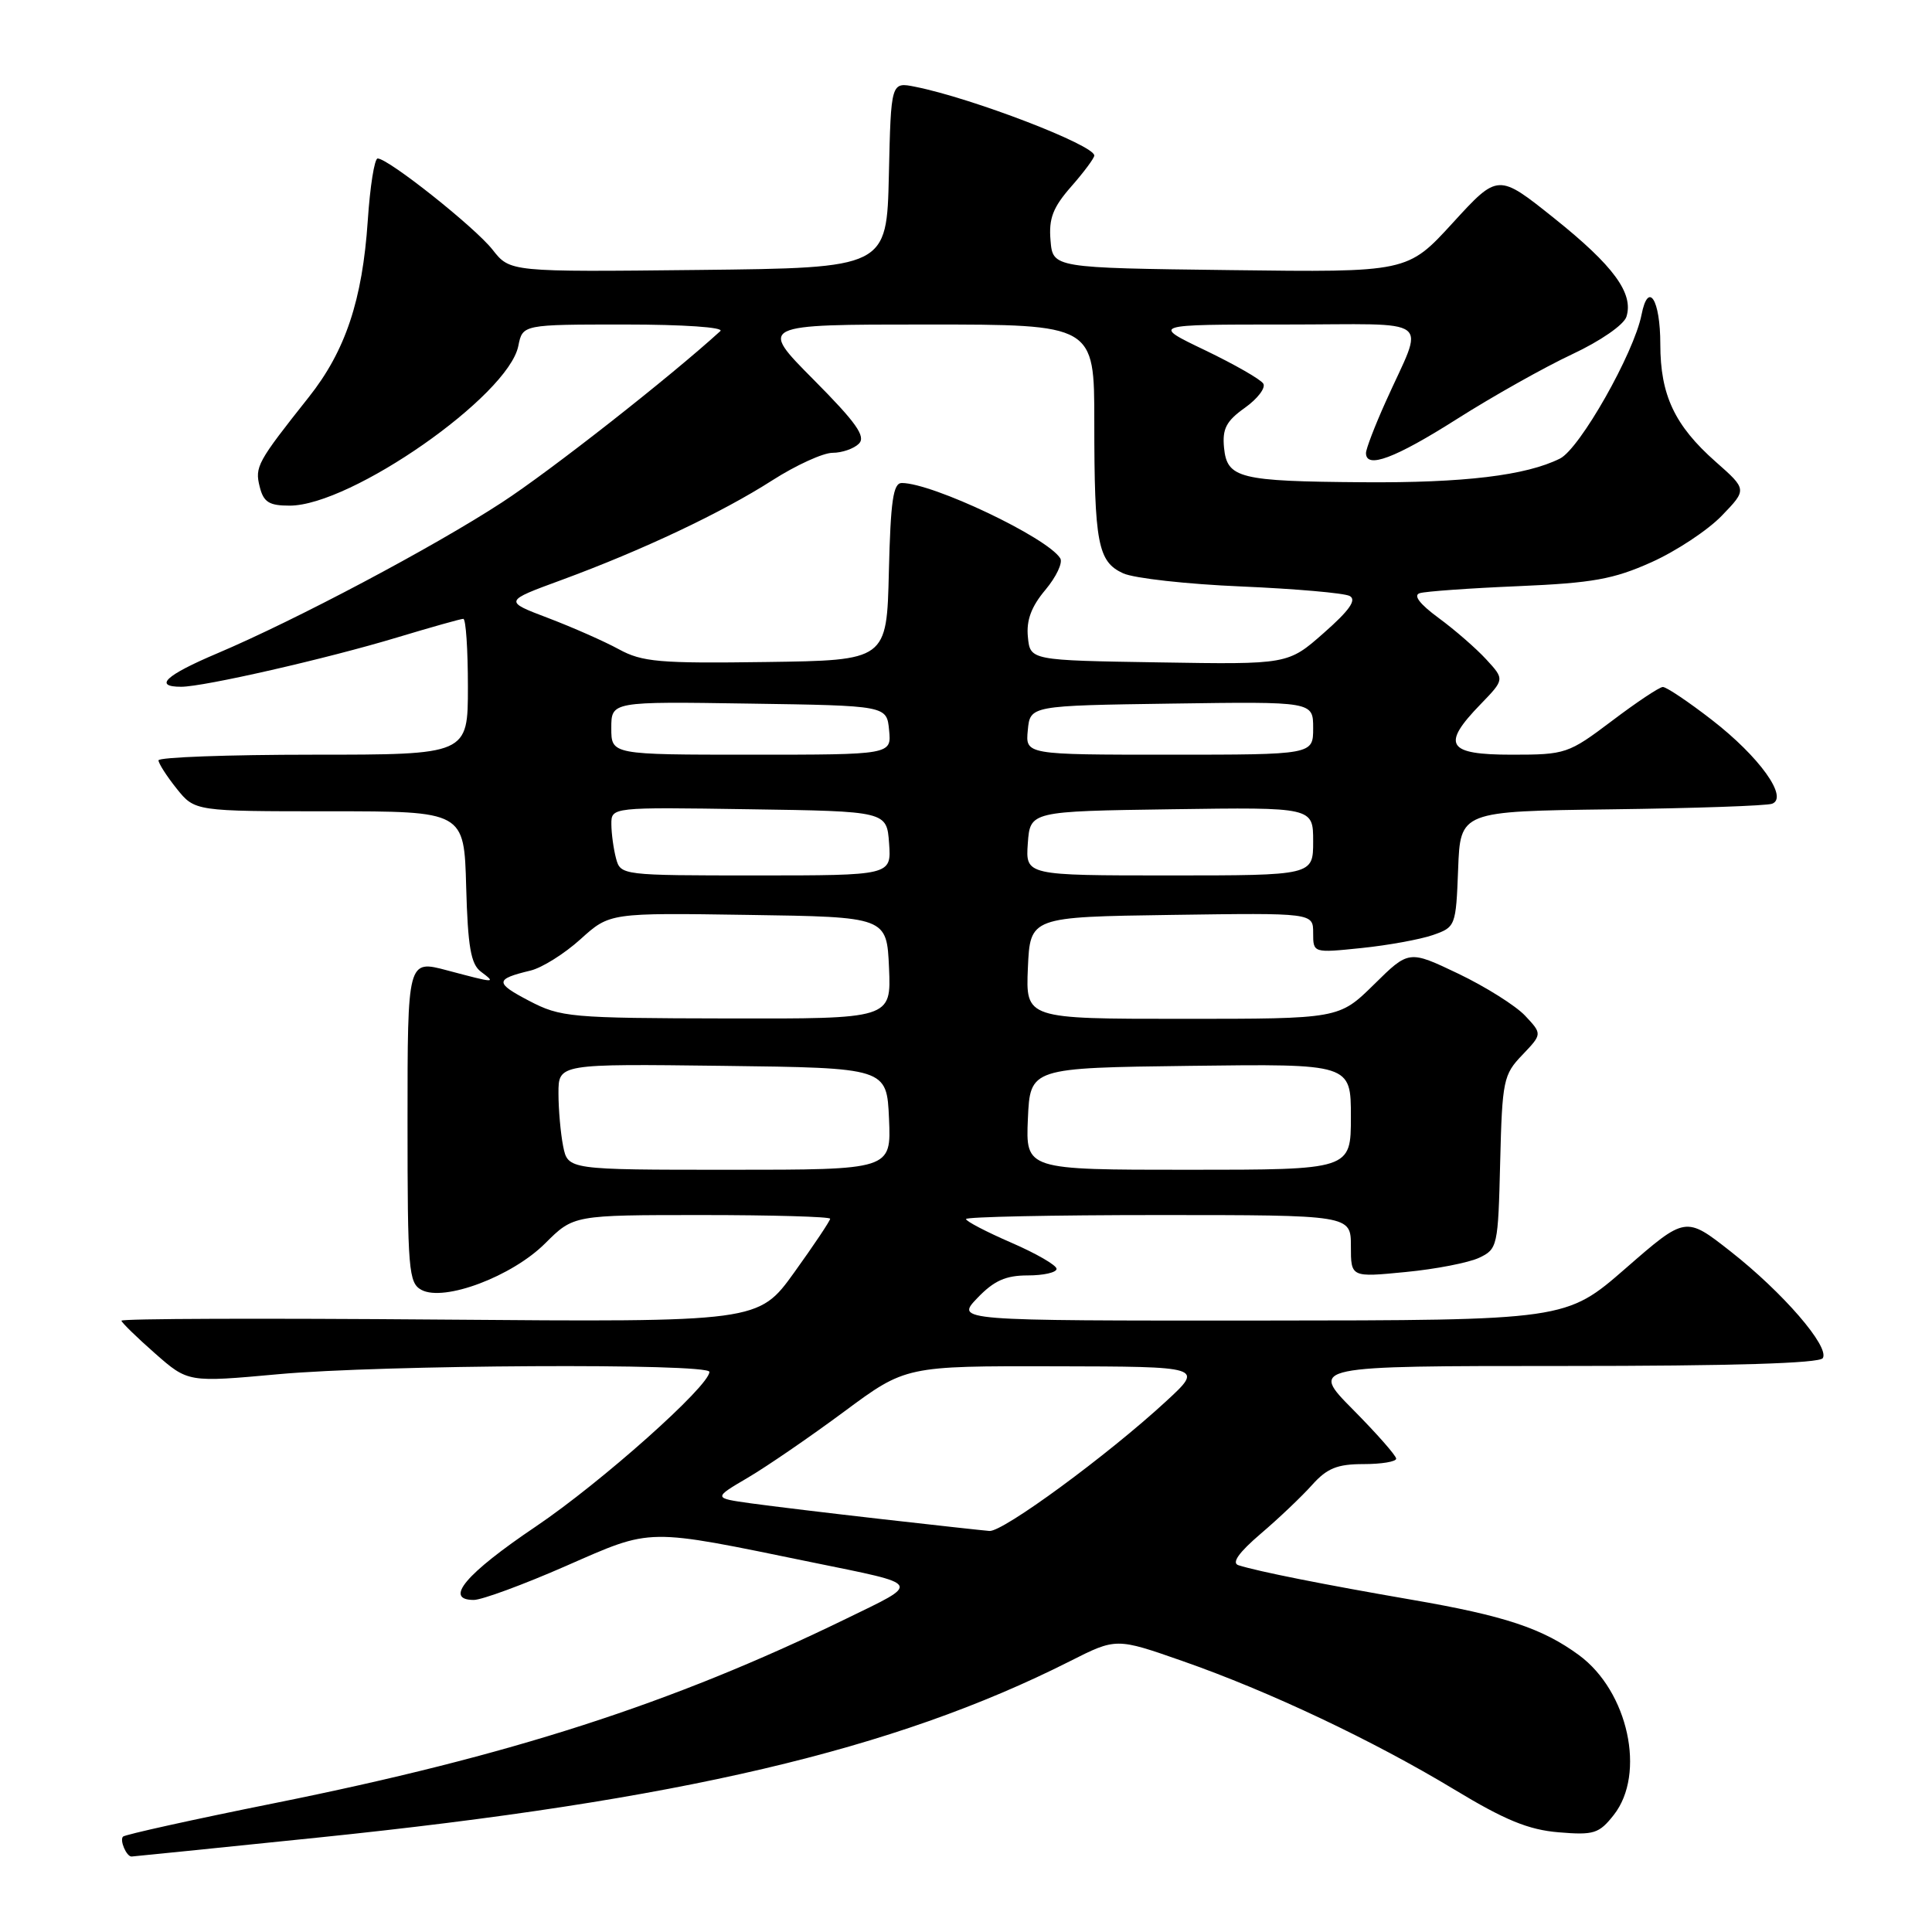 <?xml version="1.0" encoding="UTF-8" standalone="no"?>
<!DOCTYPE svg PUBLIC "-//W3C//DTD SVG 1.1//EN" "http://www.w3.org/Graphics/SVG/1.1/DTD/svg11.dtd" >
<svg xmlns="http://www.w3.org/2000/svg" xmlns:xlink="http://www.w3.org/1999/xlink" version="1.1" viewBox="0 0 256 256">
 <g >
 <path fill="currentColor"
d=" M 42.12 243.49 C 90.04 238.56 118.43 231.90 141.75 220.13 C 147.90 217.02 147.90 217.02 156.70 220.10 C 168.18 224.11 181.92 230.61 192.72 237.13 C 199.43 241.19 202.55 242.46 206.53 242.79 C 211.20 243.18 211.88 242.97 213.84 240.48 C 218.12 235.03 215.74 224.11 209.23 219.32 C 204.39 215.76 199.35 214.09 187.10 211.98 C 175.45 209.97 166.70 208.23 164.10 207.40 C 163.16 207.10 164.14 205.72 167.06 203.22 C 169.46 201.18 172.52 198.26 173.87 196.75 C 175.84 194.55 177.20 194.00 180.67 194.00 C 183.05 194.00 185.00 193.68 185.00 193.28 C 185.00 192.88 182.43 189.96 179.28 186.78 C 173.56 181.00 173.56 181.00 207.22 181.00 C 229.50 181.00 241.10 180.65 241.53 179.96 C 242.46 178.45 236.24 171.26 229.31 165.82 C 223.35 161.14 223.35 161.14 215.42 168.05 C 207.50 174.95 207.50 174.95 167.06 174.98 C 126.63 175.00 126.63 175.00 129.50 172.00 C 131.71 169.69 133.26 169.00 136.19 169.00 C 138.28 169.00 140.00 168.61 140.00 168.13 C 140.00 167.65 137.30 166.09 134.00 164.66 C 130.70 163.23 128.00 161.82 128.00 161.53 C 128.00 161.24 139.47 161.00 153.50 161.00 C 179.00 161.00 179.00 161.00 179.00 165.13 C 179.00 169.26 179.00 169.26 186.25 168.55 C 190.24 168.17 194.62 167.31 196.00 166.66 C 198.43 165.51 198.51 165.13 198.78 154.01 C 199.05 143.15 199.21 142.39 201.72 139.78 C 204.36 137.01 204.36 137.01 202.08 134.58 C 200.82 133.25 196.85 130.75 193.24 129.02 C 186.68 125.89 186.68 125.89 182.06 130.45 C 177.43 135.00 177.43 135.00 156.67 135.00 C 135.91 135.00 135.91 135.00 136.20 128.25 C 136.50 121.50 136.50 121.50 155.25 121.23 C 174.00 120.96 174.00 120.96 174.00 123.62 C 174.00 126.28 174.00 126.28 180.40 125.62 C 183.92 125.26 188.18 124.48 189.86 123.90 C 192.87 122.85 192.92 122.72 193.21 115.17 C 193.50 107.50 193.50 107.50 213.50 107.24 C 224.50 107.10 234.09 106.77 234.81 106.50 C 237.02 105.68 233.12 100.26 226.83 95.39 C 223.71 92.97 220.78 91.01 220.33 91.03 C 219.87 91.04 216.83 93.07 213.58 95.53 C 207.81 99.88 207.45 100.00 200.33 100.00 C 191.73 100.00 190.94 98.72 196.19 93.31 C 199.37 90.02 199.37 90.02 196.94 87.38 C 195.60 85.92 192.76 83.45 190.62 81.88 C 188.12 80.04 187.23 78.88 188.12 78.60 C 188.88 78.36 194.76 77.94 201.18 77.67 C 211.03 77.25 213.81 76.75 218.82 74.50 C 222.10 73.03 226.29 70.26 228.14 68.34 C 231.50 64.86 231.50 64.86 227.33 61.18 C 221.90 56.38 220.00 52.35 220.00 45.61 C 220.00 39.67 218.40 37.17 217.51 41.71 C 216.50 46.81 209.34 59.44 206.71 60.76 C 202.21 63.01 193.97 64.00 180.61 63.90 C 164.20 63.78 162.59 63.38 162.19 59.32 C 161.95 56.82 162.48 55.79 164.96 54.03 C 166.64 52.83 167.74 51.39 167.39 50.83 C 167.05 50.27 163.57 48.28 159.66 46.40 C 152.56 43.00 152.56 43.00 170.25 43.00 C 190.45 43.00 188.77 41.70 183.59 53.28 C 182.16 56.46 181.00 59.49 181.00 60.03 C 181.00 62.17 184.83 60.74 193.07 55.51 C 197.83 52.49 204.69 48.64 208.32 46.94 C 212.06 45.19 215.17 43.04 215.51 41.97 C 216.49 38.87 213.80 35.20 205.94 28.92 C 198.50 22.97 198.50 22.97 192.50 29.53 C 186.50 36.09 186.50 36.09 163.00 35.79 C 139.50 35.50 139.50 35.50 139.20 31.85 C 138.95 28.95 139.52 27.48 141.95 24.71 C 143.63 22.80 145.00 20.95 145.00 20.61 C 145.00 19.22 128.81 13.00 121.28 11.50 C 118.06 10.85 118.06 10.85 117.78 23.18 C 117.50 35.50 117.50 35.50 92.54 35.77 C 67.58 36.04 67.58 36.04 65.27 33.09 C 62.95 30.13 51.46 21.00 50.04 21.00 C 49.62 21.00 49.03 24.71 48.73 29.25 C 48.02 39.77 45.77 46.51 40.91 52.63 C 34.08 61.24 33.75 61.85 34.41 64.49 C 34.92 66.54 35.65 67.00 38.38 67.00 C 46.52 67.00 67.36 52.45 68.68 45.84 C 69.25 43.00 69.25 43.00 82.83 43.00 C 90.55 43.00 95.99 43.37 95.45 43.87 C 88.76 49.97 72.94 62.39 66.50 66.58 C 57.43 72.50 39.16 82.18 28.75 86.59 C 21.95 89.47 20.30 91.00 24.01 91.00 C 27.02 91.00 43.38 87.26 52.64 84.46 C 57.12 83.11 61.06 82.00 61.39 82.00 C 61.73 82.00 62.00 86.05 62.00 91.00 C 62.00 100.00 62.00 100.00 41.50 100.00 C 30.22 100.00 21.00 100.34 21.00 100.75 C 21.01 101.16 22.09 102.85 23.41 104.50 C 25.82 107.50 25.82 107.50 43.66 107.50 C 61.50 107.50 61.50 107.50 61.77 117.50 C 61.99 125.45 62.39 127.76 63.72 128.75 C 65.78 130.30 65.69 130.29 59.25 128.58 C 54.00 127.18 54.00 127.18 54.00 148.56 C 54.00 168.33 54.14 170.00 55.85 170.92 C 58.85 172.52 67.84 169.14 72.24 164.75 C 76.00 161.00 76.00 161.00 93.00 161.00 C 102.35 161.00 110.00 161.22 110.00 161.49 C 110.00 161.76 107.86 164.96 105.25 168.59 C 100.50 175.19 100.50 175.19 58.25 174.85 C 35.01 174.66 16.04 174.72 16.09 175.00 C 16.15 175.28 18.15 177.23 20.55 179.34 C 24.92 183.18 24.92 183.18 36.88 182.09 C 50.54 180.84 94.00 180.61 94.00 181.78 C 94.00 183.65 79.67 196.42 71.00 202.27 C 61.70 208.54 58.78 212.00 62.78 212.00 C 63.84 212.00 69.34 209.98 74.99 207.50 C 86.58 202.43 85.35 202.45 107.67 207.03 C 122.35 210.03 122.11 209.63 112.10 214.50 C 88.95 225.77 67.66 232.64 36.26 238.95 C 25.56 241.10 16.58 243.09 16.30 243.36 C 15.83 243.84 16.75 246.00 17.43 246.00 C 17.60 246.00 28.71 244.87 42.12 243.49 Z  M 117.00 201.31 C 110.12 200.53 102.25 199.58 99.50 199.20 C 94.50 198.50 94.50 198.50 99.11 195.79 C 101.64 194.30 107.38 190.36 111.86 187.04 C 120.01 181.00 120.01 181.00 139.76 181.04 C 159.50 181.08 159.50 181.08 154.50 185.69 C 146.77 192.82 132.88 203.02 131.10 202.86 C 130.22 202.79 123.88 202.09 117.00 201.31 Z  M 74.62 151.88 C 74.28 150.16 74.00 147.00 74.00 144.86 C 74.00 140.96 74.00 140.96 95.75 141.23 C 117.50 141.50 117.50 141.50 117.80 148.25 C 118.09 155.00 118.09 155.00 96.67 155.00 C 75.25 155.00 75.25 155.00 74.62 151.88 Z  M 136.20 148.25 C 136.50 141.50 136.50 141.50 157.75 141.23 C 179.00 140.96 179.00 140.96 179.00 147.98 C 179.00 155.00 179.00 155.00 157.45 155.00 C 135.91 155.00 135.91 155.00 136.20 148.25 Z  M 70.10 132.61 C 65.55 130.23 65.57 129.74 70.28 128.61 C 71.80 128.25 74.79 126.38 76.92 124.45 C 80.79 120.95 80.79 120.95 99.15 121.23 C 117.50 121.50 117.50 121.50 117.80 128.25 C 118.09 135.00 118.09 135.00 96.30 134.95 C 75.53 134.91 74.29 134.80 70.10 132.61 Z  M 81.63 113.75 C 81.30 112.51 81.02 110.48 81.01 109.23 C 81.00 106.95 81.00 106.95 99.25 107.23 C 117.50 107.50 117.50 107.50 117.81 111.75 C 118.11 116.00 118.11 116.00 100.17 116.00 C 82.41 116.00 82.23 115.98 81.63 113.75 Z  M 136.19 111.75 C 136.50 107.50 136.50 107.50 155.25 107.23 C 174.00 106.96 174.00 106.96 174.00 111.48 C 174.00 116.00 174.00 116.00 154.94 116.00 C 135.89 116.00 135.89 116.00 136.19 111.75 Z  M 81.00 96.48 C 81.00 92.95 81.00 92.95 99.25 93.23 C 117.50 93.50 117.50 93.50 117.81 96.75 C 118.13 100.00 118.13 100.00 99.56 100.00 C 81.00 100.00 81.00 100.00 81.00 96.48 Z  M 136.19 96.75 C 136.50 93.50 136.50 93.50 155.25 93.23 C 174.00 92.96 174.00 92.96 174.00 96.48 C 174.00 100.00 174.00 100.00 154.94 100.00 C 135.87 100.00 135.87 100.00 136.19 96.75 Z  M 82.00 86.03 C 80.08 84.98 75.86 83.12 72.63 81.89 C 66.75 79.66 66.75 79.66 74.41 76.85 C 85.11 72.91 95.62 67.95 102.33 63.65 C 105.47 61.64 109.07 60.00 110.32 60.00 C 111.57 60.00 113.15 59.45 113.81 58.79 C 114.76 57.84 113.46 56.00 107.79 50.29 C 100.55 43.00 100.55 43.00 122.78 43.00 C 145.00 43.00 145.00 43.00 145.00 55.87 C 145.00 72.00 145.47 74.44 148.83 75.97 C 150.28 76.63 157.32 77.41 164.48 77.71 C 171.64 78.02 178.10 78.58 178.84 78.97 C 179.79 79.48 178.82 80.87 175.42 83.86 C 170.67 88.05 170.67 88.05 153.58 87.77 C 136.50 87.50 136.50 87.50 136.20 84.39 C 135.98 82.19 136.66 80.37 138.52 78.16 C 139.96 76.44 140.85 74.56 140.49 73.98 C 138.79 71.23 123.57 64.00 119.49 64.00 C 118.35 64.00 118.01 66.36 117.78 75.75 C 117.50 87.50 117.50 87.50 101.50 87.72 C 87.38 87.92 85.09 87.72 82.00 86.03 Z "/>
</g>
</svg>